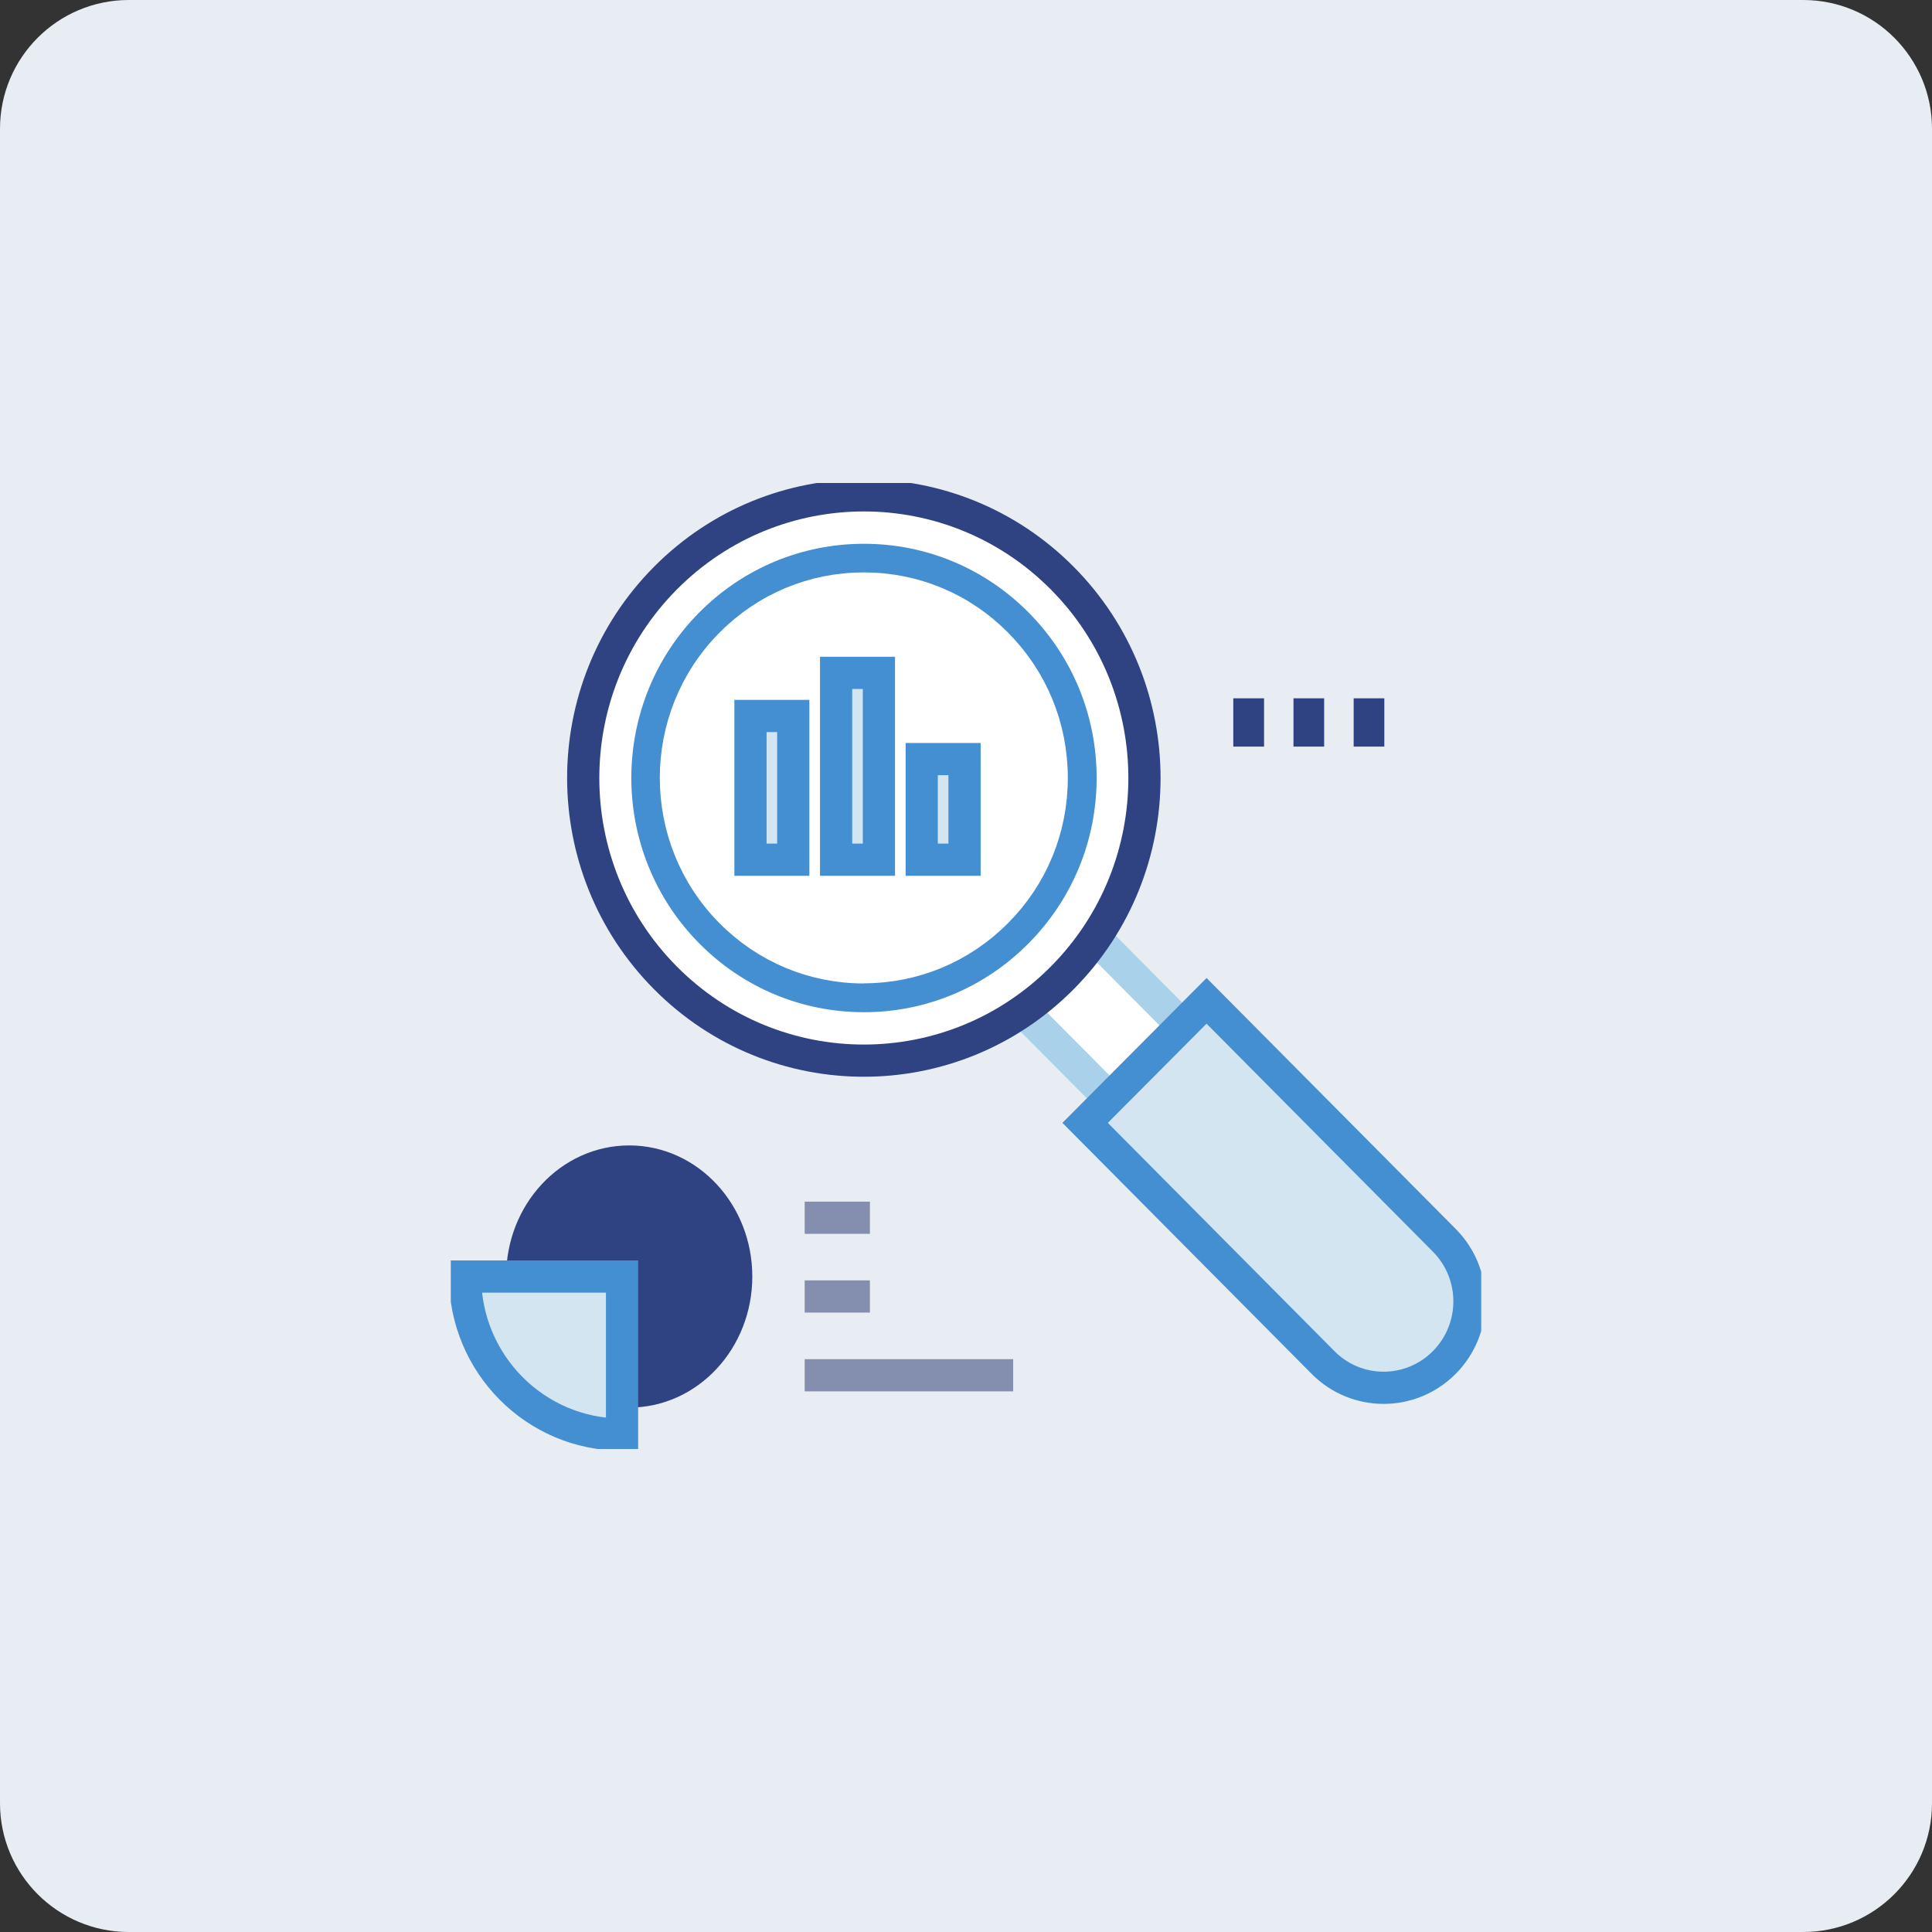 <svg width="120" height="120" viewBox="0 0 120 120" fill="none" xmlns="http://www.w3.org/2000/svg">
<rect x="0" y="0" width="120" height="120" fill="#333333" stroke="none"/>
<path d="M0 8C0 3.582 3.582 0 8 0H112C116.418 0 120 3.582 120 8V112C120 116.418 116.418 120 112 120H8C3.582 120 0 116.418 0 112V8Z" fill="#E8EDF3"/>
<g clip-path="url(#clip0_401_1577)">
<path d="M64.615 59.352L77.033 71.868" stroke="#A9D1EA" stroke-width="2" stroke-linecap="round" stroke-linejoin="round"/>
<path d="M74.782 74.128L62.364 61.621C61.123 60.371 61.123 58.345 62.364 57.086C63.605 55.836 65.617 55.836 66.867 57.086L79.285 69.593C80.525 70.843 80.525 72.869 79.285 74.128C78.664 74.753 77.849 75.066 77.033 75.066C76.218 75.066 75.402 74.753 74.782 74.128Z" fill="white" stroke="#A9D1EA" stroke-width="2" stroke-linecap="round" stroke-linejoin="round"/>
<path d="M67.398 69.743L82.174 84.625C84.248 86.723 87.625 86.723 89.708 84.625C91.791 82.527 91.791 79.135 89.708 77.037L74.941 62.164L67.398 69.743Z" fill="#D2E5F0" stroke="#438FD2" stroke-width="2"/>
<path d="M65.979 35.91C72.786 42.766 72.786 53.88 65.979 60.737C59.172 67.593 48.137 67.593 41.33 60.737C34.523 53.88 34.523 42.766 41.33 35.91C48.137 29.053 59.172 29.053 65.979 35.91Z" fill="white" stroke="#2F4382" stroke-width="2"/>
<path d="M53.659 61.87C50.069 61.87 46.683 60.459 44.148 57.897C38.901 52.612 38.901 44.024 44.148 38.739C46.692 36.186 50.069 34.775 53.659 34.775C57.248 34.775 60.634 36.186 63.169 38.739C65.713 41.301 67.114 44.703 67.114 48.318C67.114 51.934 65.713 55.335 63.169 57.897C60.626 60.459 57.248 61.87 53.659 61.87Z" stroke="#438FD2" stroke-width="2"/>
<path d="M53.66 60.085C50.54 60.085 47.606 58.862 45.399 56.639C40.843 52.051 40.843 44.587 45.399 39.999C47.606 37.776 50.531 36.553 53.651 36.553C56.771 36.553 59.705 37.776 61.903 39.999C64.11 42.222 65.324 45.168 65.324 48.319C65.324 51.47 64.11 54.416 61.903 56.63C59.696 58.853 56.762 60.076 53.642 60.076L53.66 60.085Z" stroke="white" stroke-width="2"/>
<path d="M49.98 75.637H54.031" stroke="#848EAE" stroke-width="2"/>
<path d="M49.98 80.527H54.031" stroke="#848EAE" stroke-width="2"/>
<path d="M49.98 85.42H62.93" stroke="#848EAE" stroke-width="2"/>
<path d="M32.437 79.286C32.437 75.34 35.412 72.144 39.082 72.144C42.751 72.144 45.727 75.34 45.727 79.286C45.727 83.233 42.751 86.428 39.082 86.428C35.412 86.428 32.432 83.233 32.432 79.286H32.437Z" fill="#2F4382" stroke="#2F4382" stroke-width="2"/>
<path d="M38.636 89.107V79.287H28.887C28.887 84.712 33.251 89.107 38.636 89.107Z" fill="#D2E5F0" stroke="#438FD2" stroke-width="2"/>
<path d="M59.909 47.148H57.25V53.398H59.909V47.148Z" fill="#D2E5F0" stroke="#438FD2" stroke-width="2"/>
<path d="M54.591 41.793H51.932V53.398H54.591V41.793Z" fill="#D2E5F0" stroke="#438FD2" stroke-width="2"/>
<path d="M49.272 44.471H46.613V53.398H49.272V44.471Z" fill="#D2E5F0" stroke="#438FD2" stroke-width="2"/>
<path d="M76.602 44.873H78.513" stroke="#2F4382" stroke-width="3"/>
<path d="M80.34 44.873H82.245" stroke="#2F4382" stroke-width="3"/>
<path d="M84.078 44.873H85.983" stroke="#2F4382" stroke-width="3"/>
</g>
<defs>
<clipPath id="clip0_401_1577">
<rect width="64" height="60" fill="white" transform="translate(28 30)"/>
</clipPath>
</defs>
</svg>

